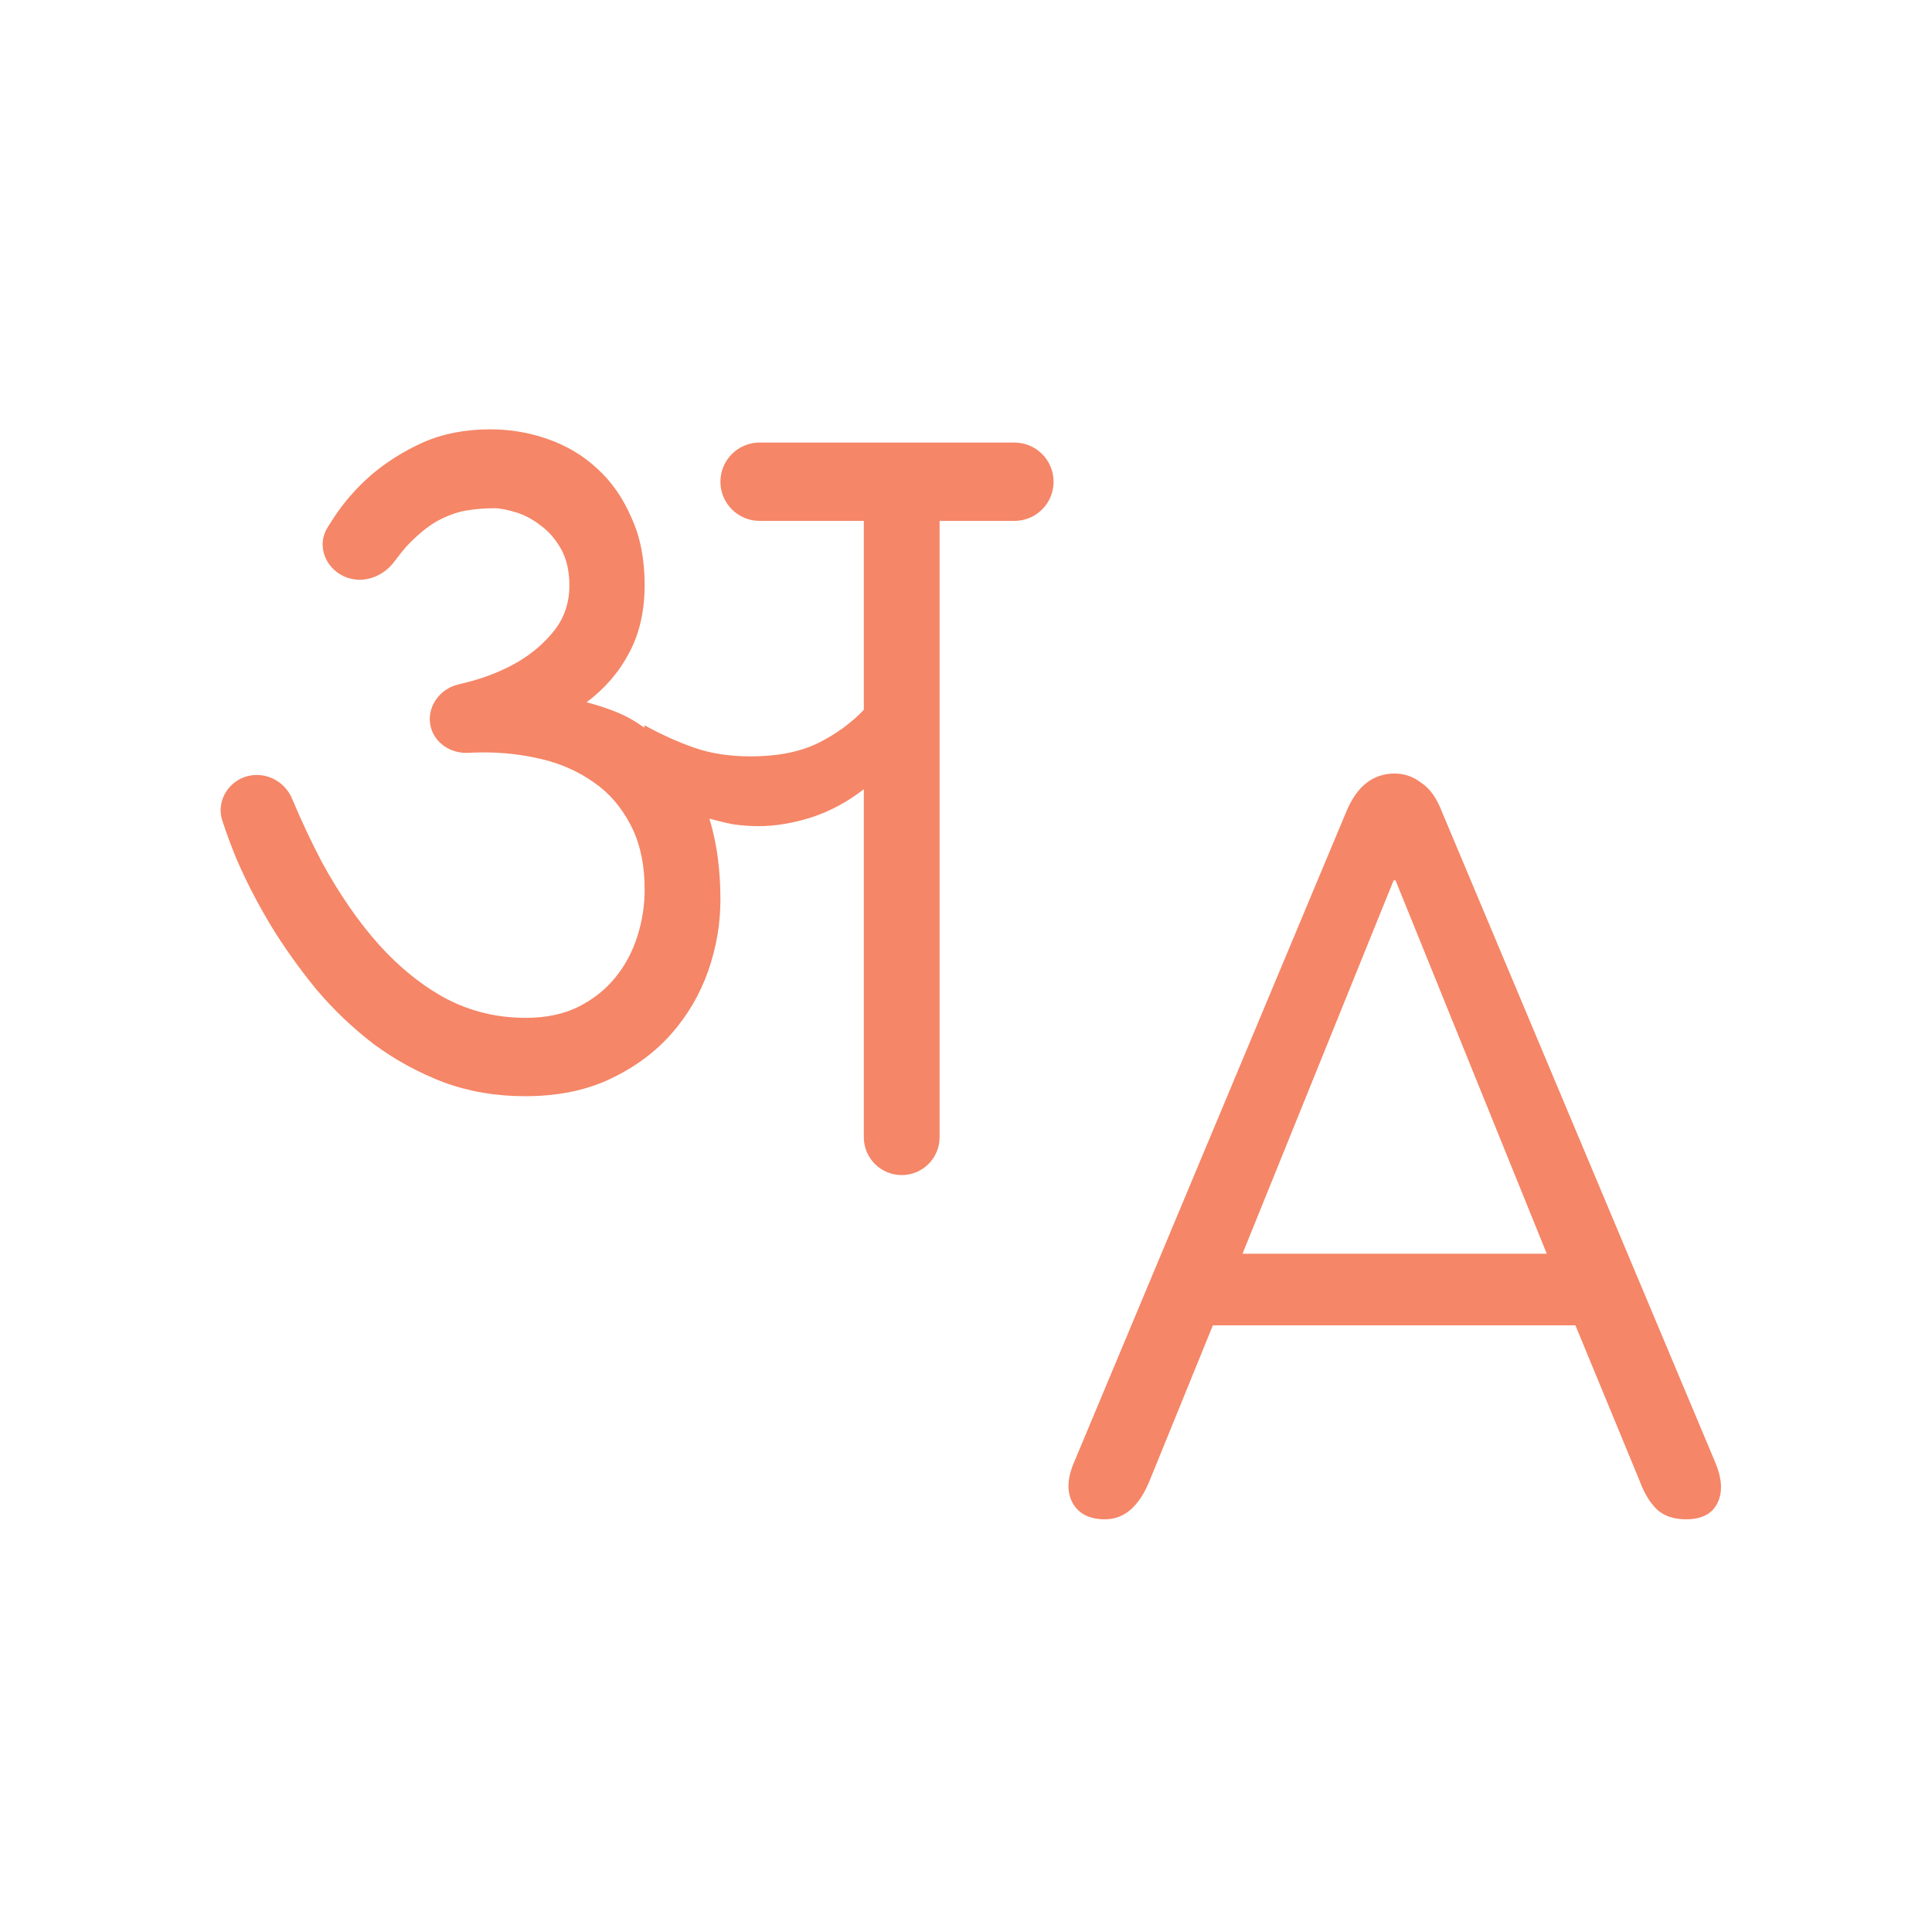 <svg width="18" height="18" viewBox="0 0 18 18" fill="none" xmlns="http://www.w3.org/2000/svg"><path d="M6.47 6.967C6.315 6.913 6.161 6.843 6.006 6.758L6.001 6.779C5.918 6.718 5.832 6.67 5.743 6.634C5.654 6.598 5.561 6.568 5.465 6.543C5.637 6.414 5.769 6.26 5.862 6.082C5.958 5.903 6.006 5.692 6.006 5.449C6.006 5.209 5.965 5 5.882 4.821C5.803 4.638 5.697 4.486 5.563 4.365C5.432 4.243 5.279 4.152 5.104 4.091C4.932 4.03 4.753 4 4.568 4C4.334 4 4.124 4.041 3.939 4.123C3.756 4.206 3.595 4.308 3.454 4.429C3.316 4.551 3.201 4.683 3.108 4.826C3.089 4.856 3.07 4.885 3.052 4.914C2.95 5.077 3.026 5.284 3.199 5.367C3.371 5.449 3.571 5.378 3.681 5.223C3.716 5.176 3.75 5.133 3.784 5.094C3.88 4.991 3.975 4.912 4.067 4.858C4.164 4.805 4.257 4.771 4.346 4.756C4.435 4.742 4.519 4.735 4.599 4.735C4.657 4.735 4.726 4.748 4.805 4.773C4.887 4.798 4.965 4.839 5.037 4.896C5.112 4.95 5.176 5.023 5.228 5.116C5.279 5.209 5.305 5.322 5.305 5.454C5.305 5.615 5.258 5.754 5.166 5.872C5.076 5.987 4.963 6.085 4.825 6.167C4.688 6.246 4.538 6.307 4.377 6.35C4.341 6.359 4.305 6.368 4.27 6.377C4.092 6.418 3.969 6.595 4.013 6.772C4.052 6.927 4.205 7.023 4.364 7.014C4.412 7.011 4.461 7.01 4.511 7.01C4.693 7.01 4.873 7.031 5.052 7.074C5.231 7.117 5.391 7.189 5.532 7.289C5.673 7.385 5.786 7.516 5.872 7.68C5.961 7.845 6.006 8.049 6.006 8.292C6.006 8.435 5.984 8.578 5.939 8.721C5.894 8.864 5.826 8.993 5.733 9.107C5.643 9.218 5.528 9.31 5.387 9.381C5.25 9.449 5.087 9.483 4.898 9.483C4.633 9.483 4.387 9.424 4.16 9.306C3.933 9.184 3.724 9.016 3.531 8.802C3.339 8.587 3.162 8.331 3 8.034C2.902 7.848 2.809 7.65 2.721 7.441C2.637 7.24 2.394 7.157 2.21 7.273C2.085 7.353 2.025 7.505 2.071 7.645C2.108 7.758 2.151 7.875 2.201 7.997C2.29 8.204 2.397 8.412 2.521 8.619C2.648 8.827 2.791 9.027 2.949 9.22C3.11 9.41 3.289 9.58 3.485 9.73C3.684 9.876 3.901 9.995 4.135 10.084C4.368 10.17 4.621 10.213 4.892 10.213C5.195 10.213 5.46 10.159 5.686 10.052C5.913 9.944 6.102 9.805 6.254 9.633C6.408 9.458 6.523 9.261 6.599 9.043C6.675 8.825 6.712 8.605 6.712 8.383C6.712 8.101 6.678 7.849 6.609 7.627C6.685 7.648 6.759 7.666 6.831 7.68C6.907 7.691 6.986 7.697 7.068 7.697C7.223 7.697 7.386 7.67 7.558 7.616C7.733 7.559 7.896 7.471 8.048 7.353V10.595C8.048 10.79 8.206 10.948 8.401 10.948C8.596 10.948 8.754 10.79 8.754 10.595V4.853H9.451C9.653 4.853 9.816 4.69 9.816 4.488C9.816 4.287 9.653 4.123 9.451 4.123H7.077C6.876 4.123 6.712 4.287 6.712 4.488C6.712 4.69 6.876 4.853 7.077 4.853H8.048V6.613C7.934 6.734 7.792 6.838 7.62 6.924C7.451 7.006 7.243 7.047 6.996 7.047C6.8 7.047 6.625 7.021 6.47 6.967Z" fill="#F58667"></path><path d="M10.296 14.155C10.149 14.155 10.048 14.103 9.992 14C9.937 13.897 9.943 13.768 10.011 13.614L12.542 7.565C12.64 7.326 12.791 7.207 12.993 7.207C13.085 7.207 13.168 7.236 13.242 7.294C13.322 7.346 13.386 7.436 13.435 7.565L15.976 13.614C16.043 13.768 16.052 13.897 16.003 14C15.954 14.103 15.856 14.155 15.709 14.155C15.598 14.155 15.509 14.126 15.442 14.068C15.374 14.003 15.319 13.913 15.276 13.797L14.678 12.348H11.3L10.71 13.797C10.612 14.036 10.474 14.155 10.296 14.155ZM12.984 8.202L11.576 11.681H14.411L13.002 8.202H12.984Z" fill="#F58667"></path></svg>